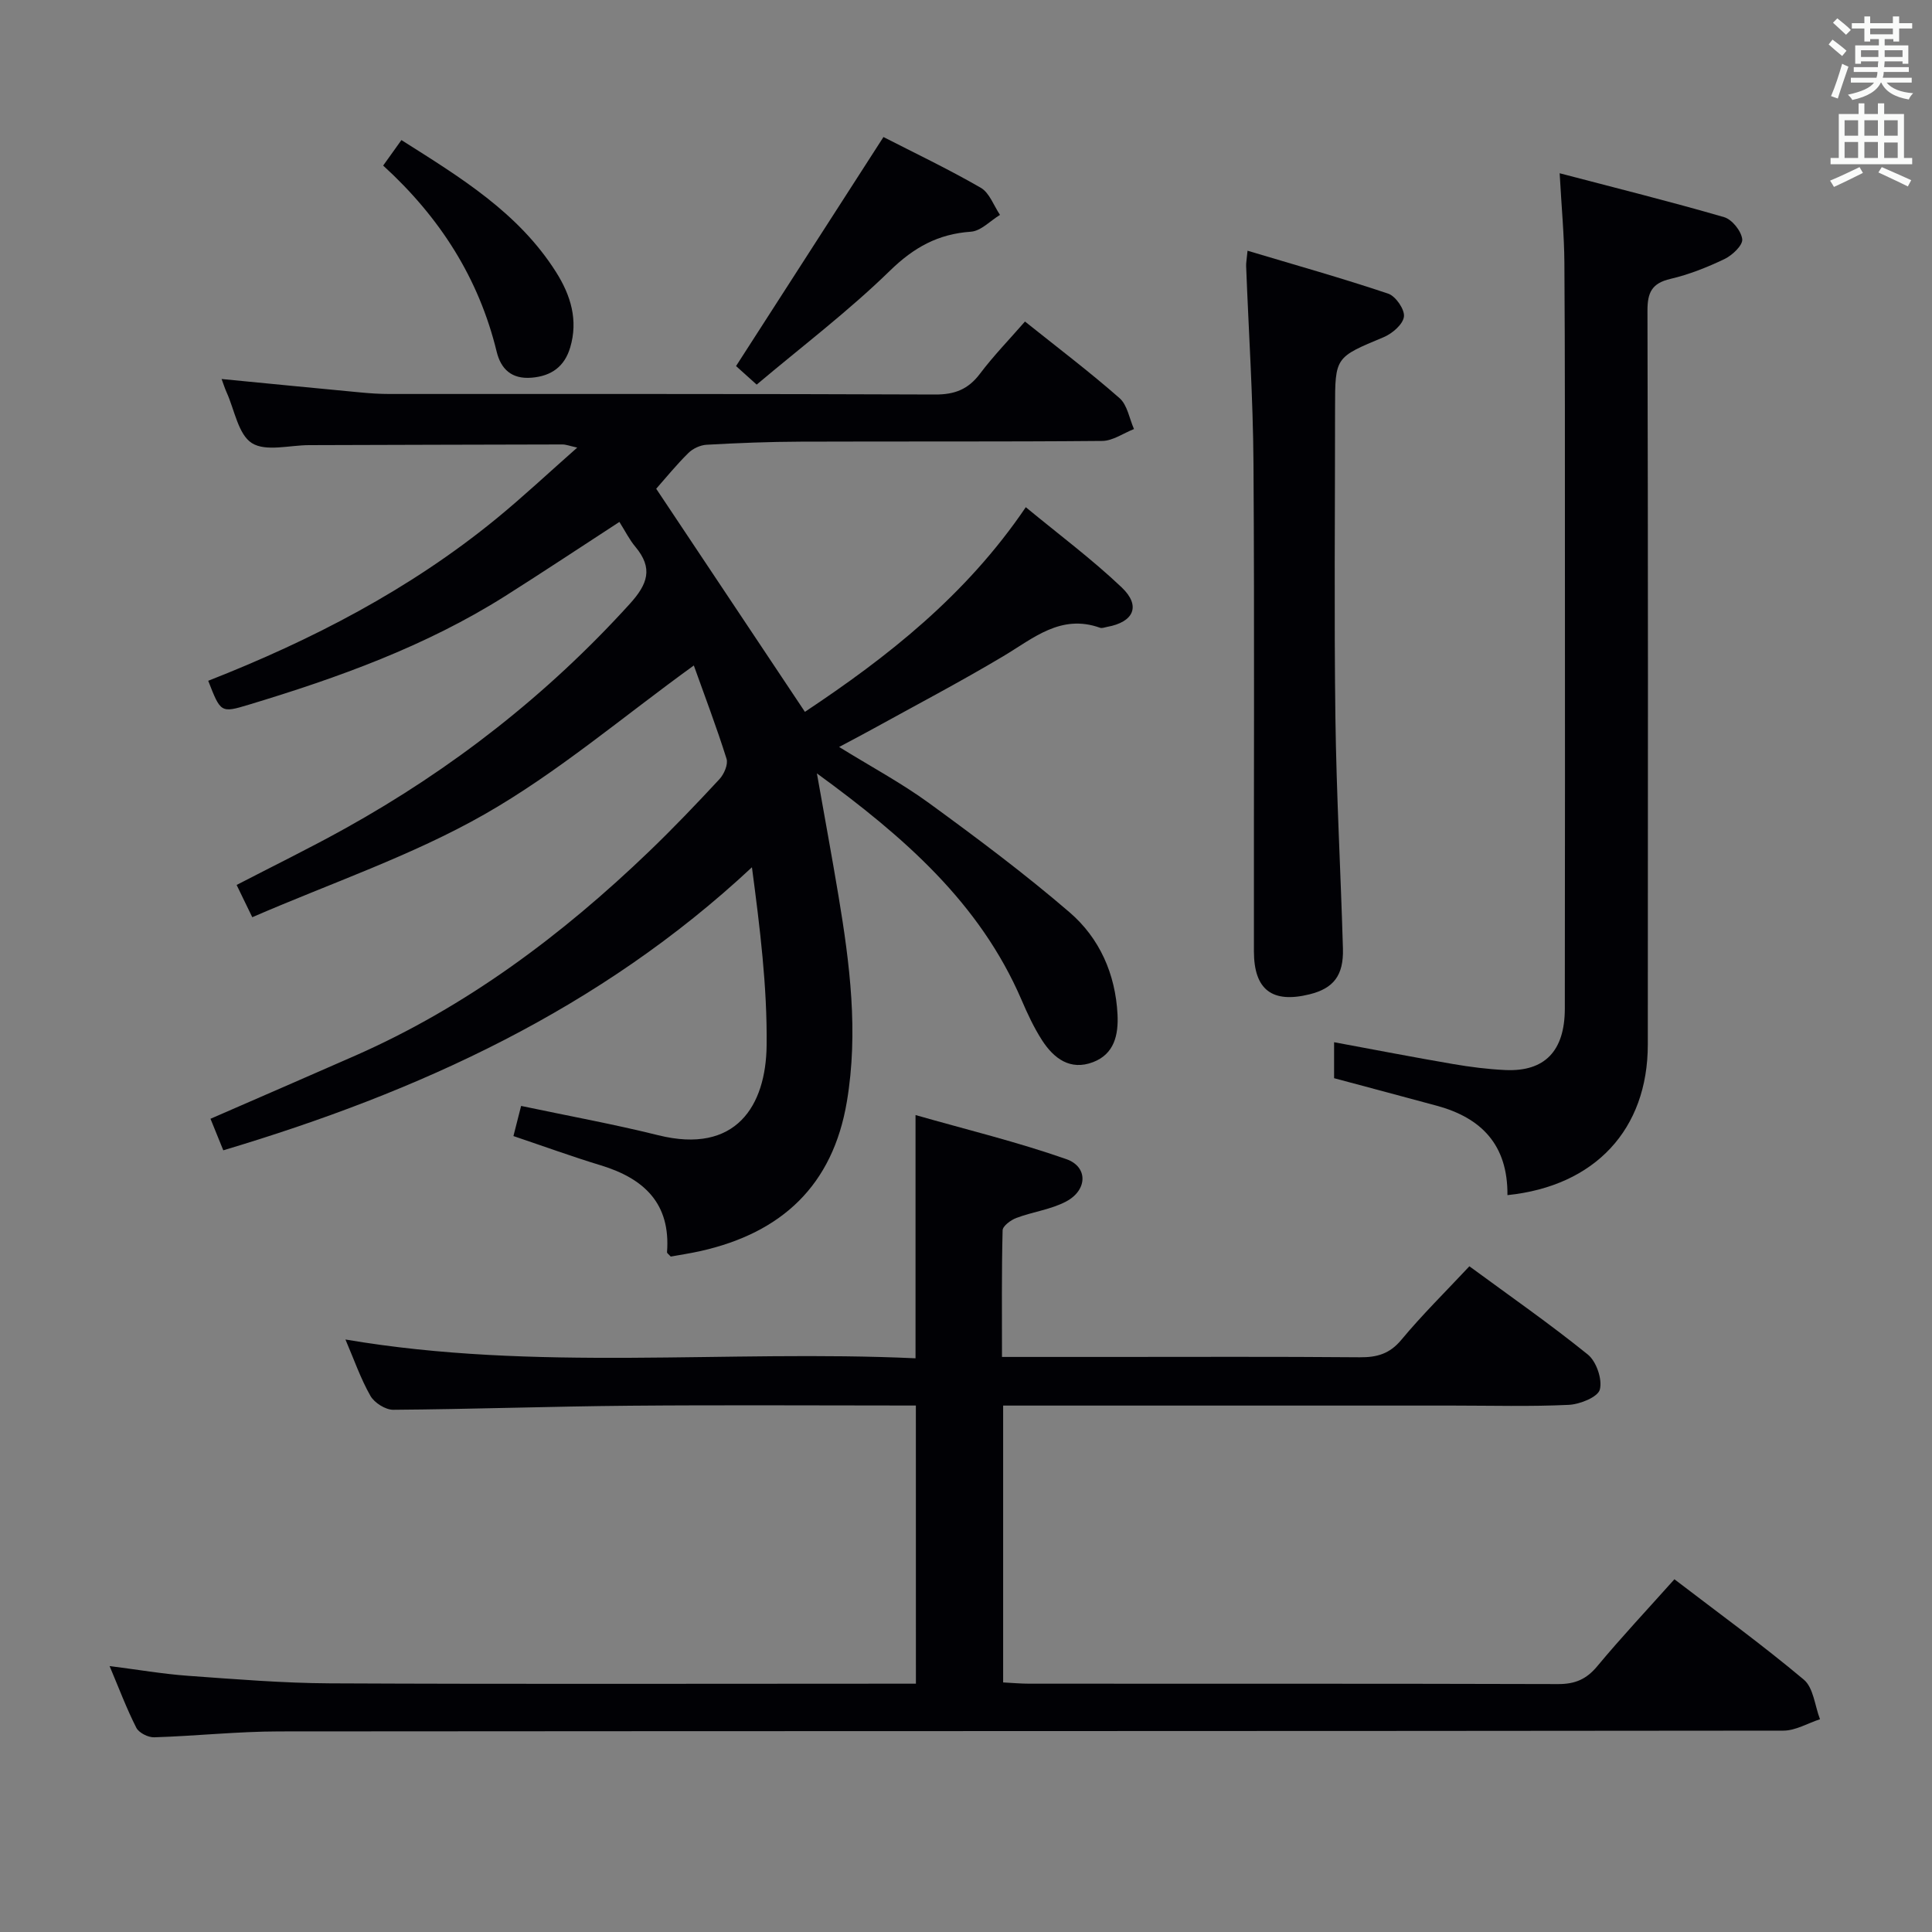 <svg enable-background="new 0 0 400 400" viewBox="0 0 400 400" xmlns="http://www.w3.org/2000/svg"><rect x="0" y="0" width="400" height="400" fill="#808080" stroke="none"/><g fill="#010105"><path d="m46.23 238.16c-.91-2.24-1.76-4.33-2.65-6.53 10.26-4.48 20.14-8.74 29.99-13.08 22.99-10.13 42.76-24.93 60.77-42.22 5.04-4.84 9.87-9.9 14.62-15.02.95-1.03 1.83-3.05 1.46-4.22-2.08-6.61-4.55-13.09-6.77-19.31-14.7 10.62-28.17 22.16-43.31 30.8-15.01 8.56-31.69 14.2-48.11 21.32-1.43-2.96-2.27-4.68-3.24-6.68 7.52-3.9 15.1-7.6 22.46-11.69 22.14-12.3 41.84-27.66 58.91-46.47 3.77-4.15 4.9-7.41 1.19-11.85-1.25-1.49-2.13-3.29-3.31-5.15-8.06 5.24-15.78 10.37-23.62 15.33-16.46 10.4-34.6 16.92-53.11 22.51-5.8 1.75-5.82 1.67-8.4-4.95 21.43-8.41 41.75-18.91 59.66-33.57 5.52-4.52 10.74-9.42 16.74-14.71-1.62-.36-2.34-.65-3.06-.65-17.49.03-34.99.09-52.48.14-4.02.01-8.94 1.4-11.82-.42-2.82-1.79-3.58-6.84-5.22-10.48-.4-.88-.68-1.81-1.05-2.79 9.74.95 19.26 1.88 28.77 2.78 1.98.19 3.98.32 5.97.32 37.66.02 75.32-.05 112.97.11 4.08.02 6.86-1.07 9.3-4.3 2.78-3.69 6.03-7.04 9.32-10.81 6.74 5.39 13.36 10.4 19.58 15.86 1.62 1.42 2.03 4.23 2.99 6.4-2.19.86-4.38 2.44-6.57 2.46-20.83.19-41.66.07-62.48.15-6.48.02-12.96.28-19.43.64-1.31.07-2.86.79-3.79 1.72-2.48 2.45-4.69 5.17-6.65 7.39 10.23 15.35 20.4 30.6 30.79 46.19 17.02-11.32 33.3-24.03 45.73-42.37 6.79 5.61 13.68 10.74 19.86 16.61 4.03 3.83 2.49 7.18-3.02 8.17-.49.09-1.05.33-1.47.18-8.12-2.9-13.76 2.15-20.01 5.88-8.99 5.36-18.27 10.23-27.44 15.29-2 1.1-4.02 2.15-6.57 3.51 6.56 4.06 12.87 7.44 18.6 11.61 9.93 7.24 19.81 14.62 29.12 22.63 6.2 5.34 9.49 12.75 9.92 21.13.21 4.24-.66 8.21-5.08 9.89-4.71 1.79-8.09-.76-10.52-4.5-1.7-2.63-3.04-5.52-4.28-8.41-8.63-20.04-24.27-33.69-42.36-46.88 1.63 9.23 3.12 17.26 4.46 25.3 2.36 14.13 4.16 28.28 1.75 42.63-2.91 17.38-13.49 27.18-30.26 30.96-2.09.47-4.22.79-6.21 1.15-.38-.44-.79-.69-.77-.91.77-10.08-4.75-15.25-13.71-17.98-5.86-1.78-11.63-3.88-18.09-6.06.51-2.01 1.02-3.98 1.59-6.24 9.69 2.05 19.12 3.76 28.4 6.07 16.1 4 22.29-6.11 22.43-18.57.14-12.16-1.38-24.35-3.04-36.91-31.5 29.41-68.94 46.5-109.45 58.6z"/><path d="m189.62 291c-19.99 0-39.64-.13-59.29.04-16.31.14-32.61.72-48.91.84-1.61.01-3.9-1.44-4.72-2.87-2.03-3.56-3.39-7.51-5.18-11.68 39.49 6.72 78.76 2.08 118.03 3.89 0-16.77 0-32.82 0-50.36 10.54 3.01 21.06 5.56 31.23 9.13 4.52 1.59 4.38 6.4-.02 8.75-3.15 1.68-6.93 2.14-10.33 3.42-1.15.43-2.83 1.67-2.85 2.57-.22 8.61-.13 17.23-.13 26.21h22.08c17.33 0 34.66-.08 51.99.07 3.56.03 6.19-.7 8.61-3.61 4.34-5.22 9.2-10 14.09-15.23 8.37 6.15 16.67 11.93 24.52 18.27 1.77 1.43 3.04 5.13 2.49 7.25-.41 1.56-4.12 3.06-6.43 3.17-7.98.38-15.99.15-23.99.15-29.16 0-58.32 0-87.48 0-1.79 0-3.58 0-5.64 0v57.32c1.9.1 3.67.26 5.43.26 36.49.02 72.98-.03 109.48.08 3.49.01 5.85-.99 8.09-3.69 5-6.01 10.35-11.71 15.98-18.01 9.05 6.93 18.17 13.55 26.79 20.78 2 1.68 2.28 5.41 3.35 8.2-2.53.82-5.05 2.36-7.58 2.36-103.81.12-207.62.07-311.43.16-8.62.01-17.25.95-25.88 1.22-1.25.04-3.17-.93-3.7-1.98-2.01-3.96-3.58-8.14-5.53-12.77 5.83.74 11.04 1.64 16.28 2.02 9.78.7 19.58 1.51 29.37 1.56 38.32.18 76.65.07 114.98.07h6.31c-.01-19.25-.01-38.12-.01-57.59z"/><path d="m312.1 247.44c.09-10.43-5.42-16.01-14.63-18.51-7-1.9-14.02-3.76-21.26-5.7 0-2.18 0-4.62 0-7.45 8.37 1.55 16.47 3.12 24.59 4.51 3.59.62 7.23 1.08 10.86 1.25 8.14.37 12.3-3.91 12.32-12.69.05-31.49.03-62.98.02-94.47-.01-19.99.03-39.99-.11-59.98-.04-5.77-.6-11.54-.98-18.53 11.82 3.1 22.99 5.88 34.05 9.09 1.65.48 3.56 2.88 3.75 4.57.14 1.25-2.06 3.33-3.67 4.1-3.57 1.71-7.34 3.21-11.19 4.11-3.86.9-4.77 2.83-4.76 6.6.13 50.65.11 101.3.07 151.95-.01 17.5-10.88 29.27-29.06 31.15z"/><path d="m258.29 51.91c10 2.99 19.64 5.7 29.13 8.89 1.54.52 3.45 3.29 3.25 4.77-.21 1.6-2.43 3.5-4.2 4.24-10.01 4.18-10.06 4.07-10.06 14.7 0 21.33-.21 42.67.07 64 .21 15.96 1.1 31.92 1.56 47.88.16 5.58-1.95 8.24-6.9 9.47-7.74 1.92-11.52-.92-11.53-8.9-.04-33.67.13-67.33-.09-100.99-.09-13.62-1-27.24-1.52-40.86-.03-.66.11-1.3.29-3.2z"/><path d="m182.91 28.37c6.38 3.27 13.41 6.62 20.14 10.5 1.81 1.04 2.69 3.7 3.99 5.62-2 1.21-3.93 3.33-6.01 3.48-6.8.47-11.8 3.23-16.77 8.07-8.63 8.42-18.32 15.76-27.6 23.59-2.19-1.97-3.51-3.15-4.27-3.84 10.14-15.76 20.09-31.21 30.52-47.42z"/><path d="m79.33 34.28c1.43-1.99 2.47-3.44 3.78-5.28 12.17 7.71 24.23 15 32.04 27.37 3.02 4.79 4.59 9.92 2.9 15.58-1.17 3.93-3.87 5.92-8.02 6.25-4.13.33-6.33-1.81-7.2-5.39-3.7-15.19-11.7-27.76-23.5-38.53z"/></g><path d="m378.6 9.2.8-1c.9.7 1.9 1.4 2.9 2.3l-.9 1.1c-1.1-.9-2-1.7-2.8-2.4zm.5 10.7c.9-2.1 1.6-4.3 2.3-6.7.4.2.8.4 1.3.6-.7 2.1-1.5 4.3-2.2 6.6zm.4-15.2.9-.9c1 .8 2 1.6 2.8 2.4l-1 1c-1-.9-1.9-1.8-2.7-2.5zm12.5-1.3h1.2v1.4h2.7v1.1h-2.7v2.7h-1.2v-.5h-1.8v1.3h4.9v3.8h-1.2v-.5h-3.7c0 .4-.1.9-.1 1.2h5.1v1h-5.2c0 .5-.1.9-.2 1.2h6v1h-5.2c1.1 1.3 2.9 2 5.5 2.2-.4.4-.7.8-.9 1.3-2.9-.5-4.8-1.6-5.7-3.5h-.1c-.8 1.7-2.7 2.9-5.9 3.6-.2-.4-.6-.8-.9-1.1 2.8-.6 4.6-1.4 5.4-2.5h-4.8v-1h5.3c.1-.3.2-.7.2-1.2h-4.9v-1h5c0-.4 0-.8.1-1.2h-3.6v.5h-1.2v-3.8h4.9v-1.3h-1.8v.5h-1.2v-2.7h-2.6v-1.1h2.6v-1.4h1.2v1.4h4.7v-1.4zm-6.7 8.4h3.6c0-.4 0-.9 0-1.4h-3.6zm1.9-4.7h4.7v-1.2h-4.7zm6.7 3.3h-3.7v1.4h3.7z" fill="#fafbfa"/><path d="m384.7 21.4h1.3v2.2h2.8v-2.2h1.3v2.2h4.1v9.1h1.7v1.3h-16.9v-1.3h1.7v-9.1h4.1v-2.2zm.3 13.2.7 1.2c-1.8.9-3.8 1.9-6 2.9-.2-.4-.5-.8-.8-1.3 2.4-1 4.4-2 6.1-2.8zm-3.1-6.5h2.8v-3.2h-2.8zm0 4.6h2.8v-3.3h-2.8zm4.1-4.6h2.8v-3.2h-2.8zm0 4.6h2.8v-3.3h-2.8zm3.6 1.9c2.1.9 4.1 1.8 6.1 2.7l-.7 1.3c-2.2-1.1-4.2-2-6.1-2.9zm3.3-9.7h-2.8v3.2h2.8zm-2.8 7.8h2.8v-3.2h-2.8z" fill="#fafbfa"/></svg>